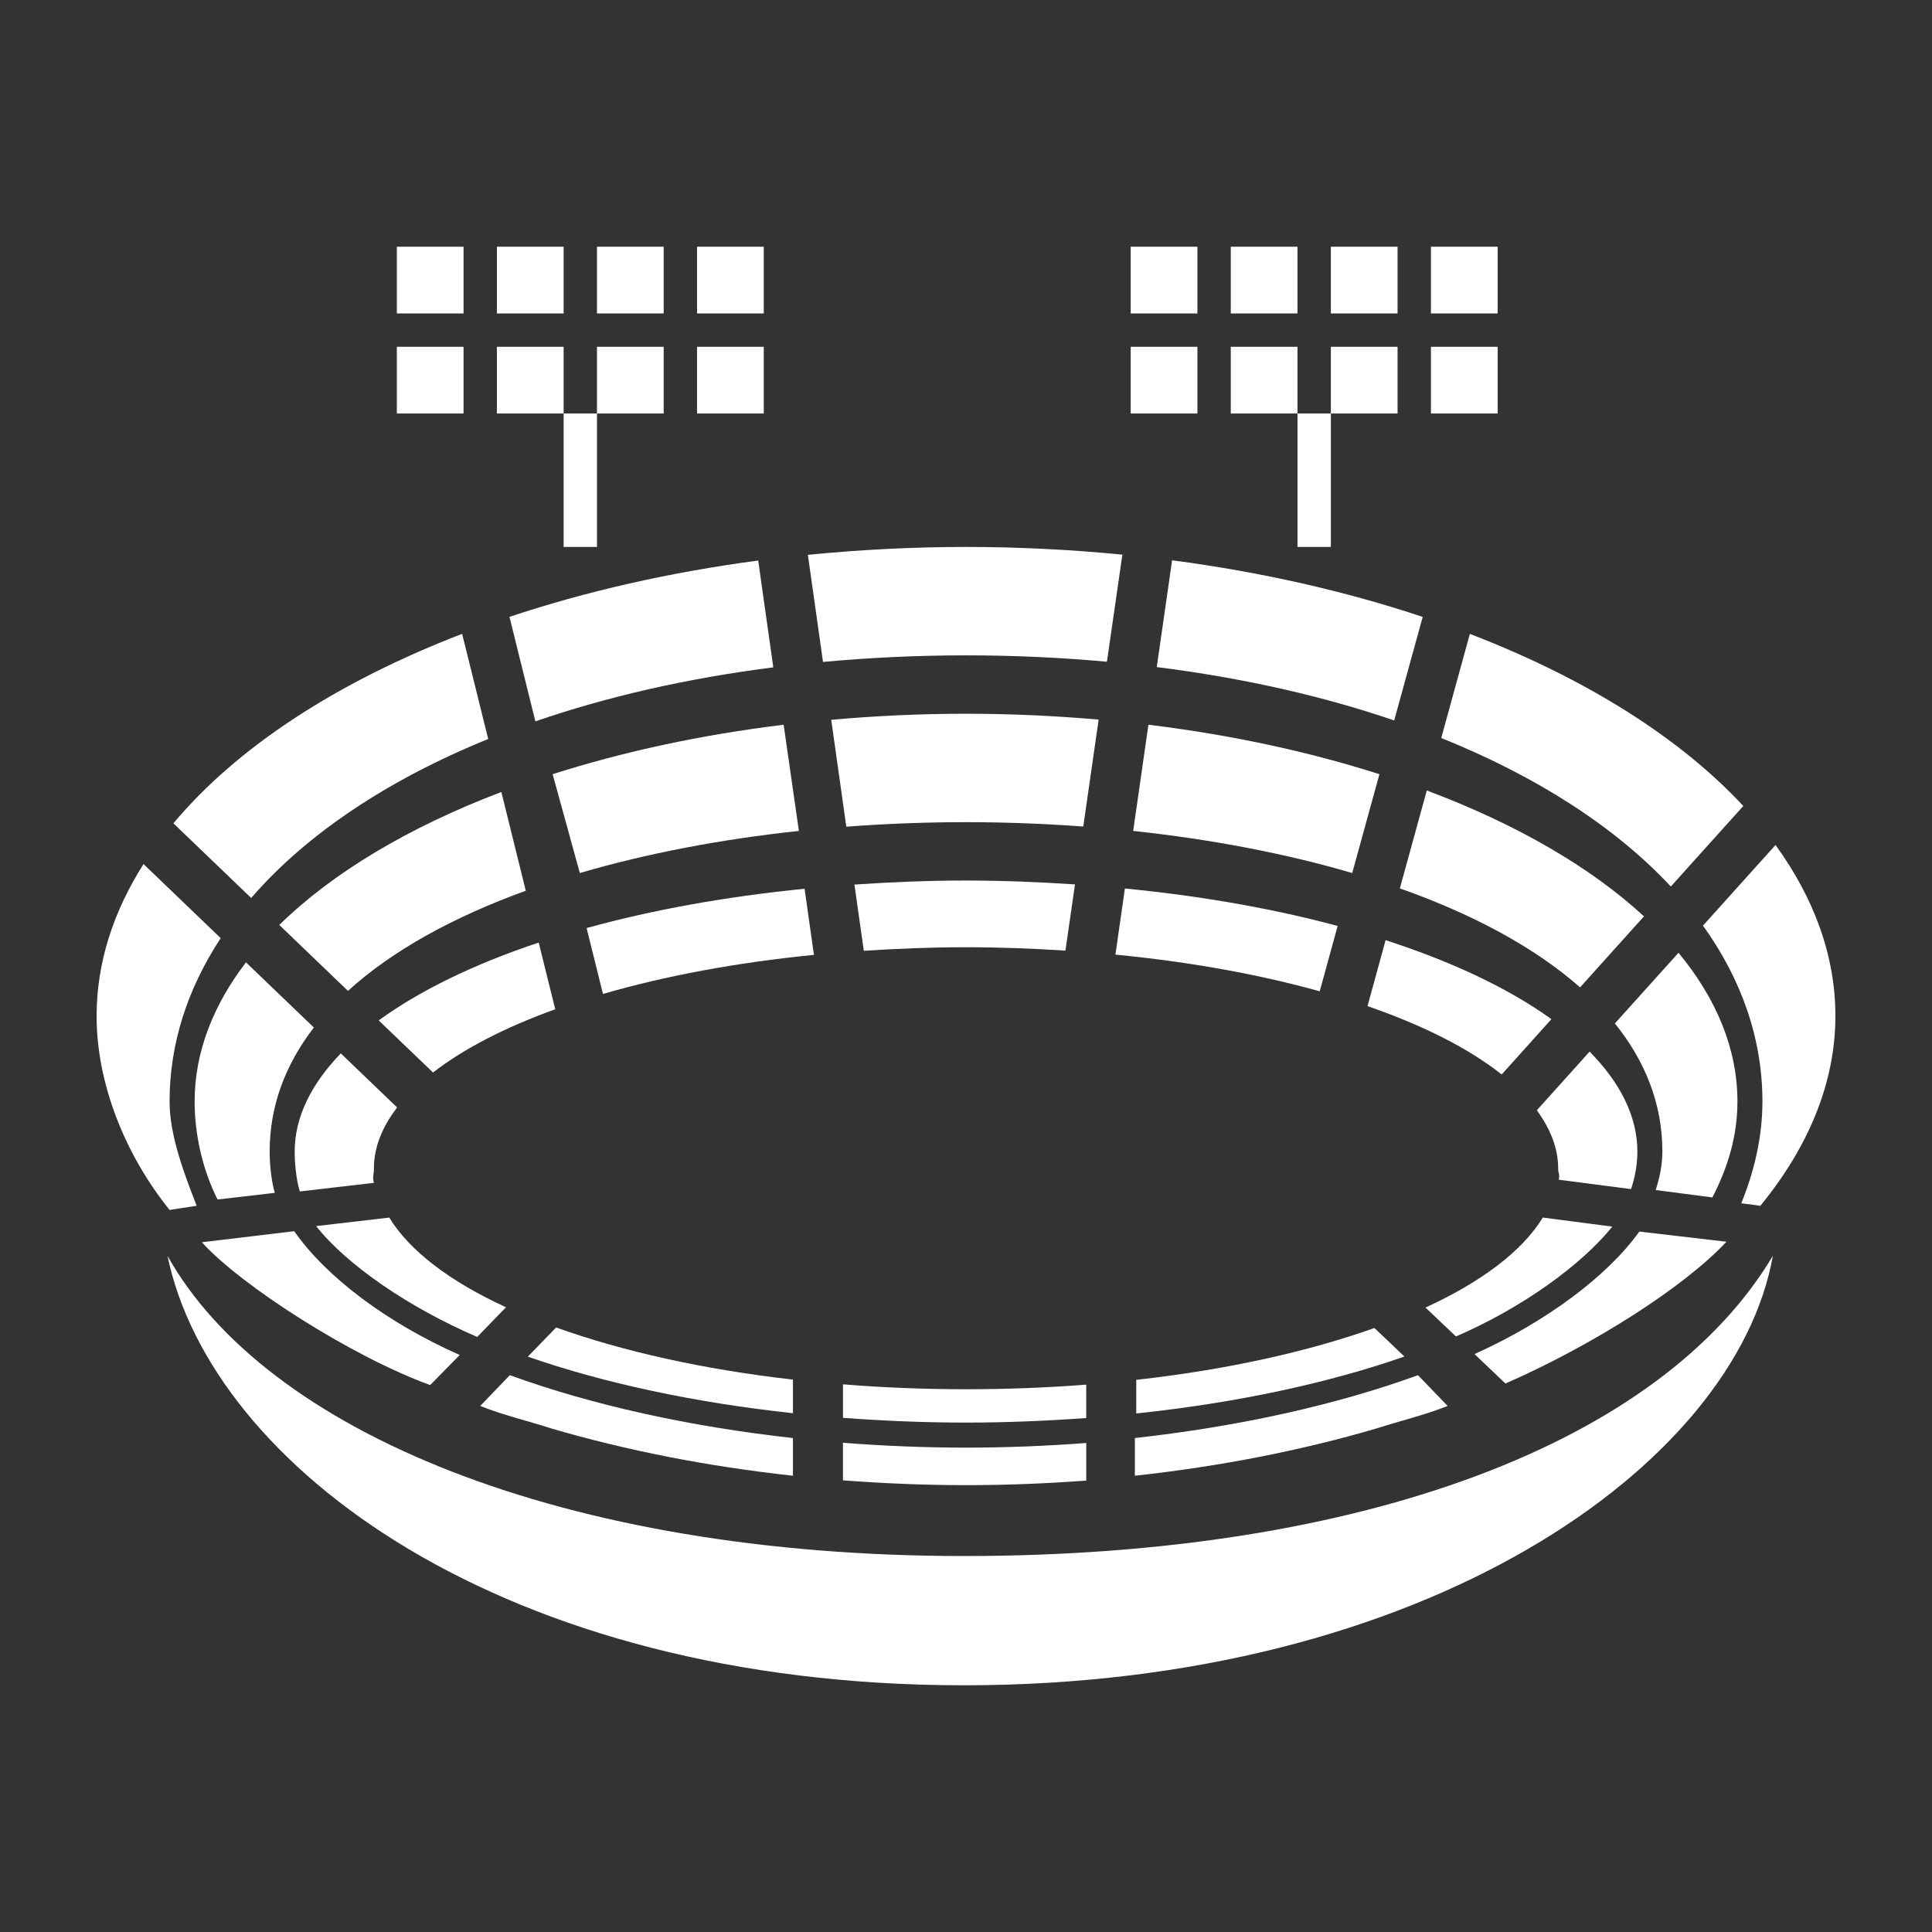 <svg height='200' width='200'  fill="#ffffff" xmlns="http://www.w3.org/2000/svg" xmlns:xlink="http://www.w3.org/1999/xlink" version="1.1" x="0px" y="0px" viewBox="0 0 100 100" enable-background="new 0 0 100 100" xml:space="preserve"><rect x="0" y="0" width="100" height="100" fill="#333333" stroke="none"/><g><rect x="20.54" y="17.95" fill="#ffffff" width="3.453" height="3.453"></rect><rect x="20.54" y="12.771" fill="#ffffff" width="3.453" height="3.453"></rect><rect x="25.719" y="17.95" fill="#ffffff" width="3.454" height="3.453"></rect><rect x="25.719" y="12.771" fill="#ffffff" width="3.454" height="3.453"></rect><rect x="30.899" y="17.95" fill="#ffffff" width="3.453" height="3.453"></rect><rect x="30.899" y="12.771" fill="#ffffff" width="3.453" height="3.453"></rect><rect x="36.079" y="17.95" fill="#ffffff" width="3.453" height="3.453"></rect><rect x="36.079" y="12.771" fill="#ffffff" width="3.453" height="3.453"></rect><rect x="58.525" y="17.95" fill="#ffffff" width="3.453" height="3.453"></rect><rect x="58.525" y="12.771" fill="#ffffff" width="3.453" height="3.453"></rect><rect x="63.705" y="17.95" fill="#ffffff" width="3.453" height="3.453"></rect><rect x="63.705" y="12.771" fill="#ffffff" width="3.453" height="3.453"></rect><rect x="68.885" y="17.95" fill="#ffffff" width="3.453" height="3.453"></rect><rect x="68.885" y="12.771" fill="#ffffff" width="3.453" height="3.453"></rect><rect x="74.065" y="17.95" fill="#ffffff" width="3.453" height="3.453"></rect><rect x="74.065" y="12.771" fill="#ffffff" width="3.453" height="3.453"></rect><rect x="29.173" y="21.403" fill="#ffffff" width="1.727" height="6.906"></rect><rect x="67.158" y="21.403" fill="#ffffff" width="1.727" height="6.906"></rect><path fill="#ffffff" d="M59.874,34.528c4.475,0.562,8.601,1.502,12.289,2.762l1.476-5.359c-3.958-1.32-8.325-2.319-12.972-2.93   L59.874,34.528z"></path><path fill="#ffffff" d="M88.146,47.909c1.996,2.783,3.077,5.856,3.077,9.105c0,1.847-0.427,3.619-1.094,5.268l0.986,0.129   C93.572,59.416,95,56.077,95,52.591c0-3.127-1.108-6.109-3.099-8.853L88.146,47.909z"></path><path fill="#ffffff" d="M74.599,38.2c4.981,2.004,9.029,4.625,11.882,7.686l3.752-4.168c-3.309-3.559-8.19-6.616-14.154-8.908   L74.599,38.2z"></path><path fill="#ffffff" d="M13.001,46.479c2.844-3.287,7.033-6.1,12.268-8.229l-1.349-5.442c-6.461,2.485-11.648,5.864-14.944,9.807   L13.001,46.479z"></path><path fill="#ffffff" d="M27.711,37.337c3.691-1.272,7.825-2.224,12.315-2.795l-0.781-5.529c-4.611,0.612-8.945,1.604-12.875,2.916   L27.711,37.337z"></path><path fill="#ffffff" d="M58.094,28.708c-2.627-0.256-5.33-0.398-8.094-0.398c-2.797,0-5.529,0.146-8.185,0.408l0.784,5.543   c2.382-0.218,4.851-0.34,7.4-0.34c2.514,0,4.947,0.117,7.296,0.329L58.094,28.708z"></path><path fill="#ffffff" d="M10.18,62.411c-0.622-1.601-1.403-3.613-1.403-5.396c0-3.001,0.933-5.85,2.647-8.457l-3.996-3.835   C5.863,47.191,5,49.835,5,52.593c0,3.417,1.41,7.086,3.777,10.033L10.18,62.411z"></path><path fill="#ffffff" d="M43.805,42.789c2.042-0.153,4.114-0.234,6.196-0.234c2.039,0,4.067,0.079,6.069,0.226l0.796-5.535   c-2.232-0.194-4.524-0.303-6.865-0.303c-2.382,0-4.712,0.111-6.977,0.314L43.805,42.789z"></path><path fill="#ffffff" d="M13.958,59.604c0-2.379,0.823-4.519,2.287-6.42l-3.514-3.373c-1.709,2.236-2.657,4.664-2.657,7.203   c0,1.689,0.401,3.506,1.185,5.072l2.964-0.344C14.041,61.105,13.958,60.276,13.958,59.604"></path><path fill="#ffffff" d="M71.399,40.072c-3.632-1.159-7.657-2.035-11.957-2.56l-0.789,5.497c4.018,0.429,7.862,1.16,11.338,2.179   L71.399,40.072z"></path><path fill="#ffffff" d="M73.851,40.915l-1.395,5.068c3.769,1.332,6.972,3.046,9.328,5.123l3.308-3.676   C82.317,44.871,78.471,42.649,73.851,40.915"></path><path fill="#ffffff" d="M25.95,40.993c-4.792,1.822-8.734,4.175-11.494,6.883l3.554,3.412c2.303-2.098,5.472-3.83,9.205-5.184   L25.95,40.993z"></path><path fill="#ffffff" d="M88.633,61.979c0.828-1.611,1.296-3.221,1.296-4.965c0-2.729-1.089-5.328-3.05-7.699l-3.293,3.658   c1.571,1.952,2.458,4.164,2.458,6.631c0,0.71-0.138,1.322-0.344,1.993L88.633,61.979z"></path><path fill="#ffffff" d="M56.224,74.688c-2.05,0.157-4.133,0.241-6.224,0.241c-2.14,0-4.27-0.088-6.369-0.252v1.945   c2.083,0.158,4.206,0.249,6.369,0.249c2.111,0,4.187-0.085,6.224-0.236V74.688z"></path><path fill="#ffffff" d="M84.851,63.746c-1.641,2.302-4.861,4.698-8.532,6.34l1.602,1.524c4.507-1.97,9.255-4.991,11.439-7.338   L84.851,63.746z"></path><path fill="#ffffff" d="M41.043,74.433c-5.36-0.594-10.405-1.708-14.654-3.254l-1.533,1.592c1.145,0.463,2.452,0.771,3.696,1.17   c3.854,1.13,8.058,1.959,12.491,2.443V74.433z"></path><path fill="#ffffff" d="M58.741,74.433c5.36-0.594,10.405-1.708,14.654-3.254l1.533,1.592c-1.145,0.463-2.452,0.771-3.696,1.17   c-3.854,1.13-8.058,1.959-12.491,2.443V74.433z"></path><path fill="#ffffff" d="M23.794,70.135c-3.777-1.675-6.918-4.044-8.564-6.409l-4.782,0.573c2.052,2.267,7.797,5.936,11.817,7.392   L23.794,70.135z"></path><path fill="#ffffff" d="M49.892,80.54c-20.784,0-36.151-6.475-41.223-15.539C10.935,75.899,26.048,87.23,49.892,87.23   S89.82,75.899,91.763,65.001C86.042,74.604,70.674,80.54,49.892,80.54"></path><path fill="#ffffff" d="M58.813,71.421v1.74c5.205-0.551,9.93-1.568,13.879-2.947l-1.553-1.477   C67.694,69.964,63.496,70.897,58.813,71.421"></path><path fill="#ffffff" d="M50.001,71.907c-2.187,0-4.313-0.088-6.368-0.254v1.734c2.067,0.154,4.188,0.246,6.368,0.246   c2.126,0,4.2-0.09,6.222-0.236v-1.727C54.212,71.824,52.131,71.907,50.001,71.907"></path><path fill="#ffffff" d="M28.785,68.71l-1.465,1.51c3.913,1.361,8.581,2.373,13.723,2.927v-1.739   C36.383,70.878,32.208,69.938,28.785,68.71"></path><path fill="#ffffff" d="M20.148,63.022l-3.784,0.44c1.588,2.017,4.827,4.231,8.336,5.737l1.49-1.535   C23.296,66.333,21.204,64.751,20.148,63.022"></path><path fill="#ffffff" d="M19.354,60.468c0-1.092,0.435-2.145,1.201-3.146l-2.914-2.799c-1.522,1.578-2.388,3.288-2.388,5.082   c0,0.614,0.079,1.471,0.267,2.064l3.831-0.445C19.271,60.888,19.354,60.812,19.354,60.468"></path><path fill="#ffffff" d="M28.739,52.239l-0.856-3.453c-3.351,1.117-6.16,2.486-8.282,4.03l2.812,2.696   C24,54.283,26.138,53.177,28.739,52.239"></path><path fill="#ffffff" d="M42.129,49.424l-0.484-3.423c-4.09,0.408-7.906,1.1-11.282,2.035l0.846,3.411   C34.403,50.517,38.103,49.823,42.129,49.424"></path><path fill="#ffffff" d="M50.001,49.029c1.759,0,3.47,0.067,5.146,0.175l0.494-3.428c-1.841-0.119-3.718-0.2-5.641-0.2   c-1.973,0-3.893,0.081-5.775,0.209l0.486,3.427C46.434,49.101,48.192,49.029,50.001,49.029"></path><path fill="#ffffff" d="M68.308,51.31l0.929-3.383c-3.312-0.891-7.031-1.549-11.012-1.939l-0.491,3.423   C61.612,49.788,65.186,50.438,68.308,51.31"></path><path fill="#ffffff" d="M77.726,55.615l2.576-2.864c-2.19-1.577-5.112-2.963-8.584-4.088l-0.936,3.414   C73.667,53.073,76.033,54.272,77.726,55.615"></path><path fill="#ffffff" d="M82.278,54.431l-2.731,3.036c0.696,0.958,1.103,1.96,1.103,3.001c0,0.328,0.101,0.271,0.028,0.594   l3.745,0.486c0.209-0.625,0.327-1.297,0.327-1.943C84.75,57.773,83.854,56.034,82.278,54.431"></path><path fill="#ffffff" d="M79.855,63.021c-1.061,1.735-3.162,3.322-6.072,4.658l1.577,1.496c3.435-1.483,6.503-3.709,8.093-5.686   L79.855,63.021z"></path><path fill="#ffffff" d="M28.604,40.072c3.632-1.159,7.657-2.035,11.957-2.56l0.789,5.497c-4.018,0.429-7.863,1.16-11.338,2.179   L28.604,40.072z"></path></g></svg>